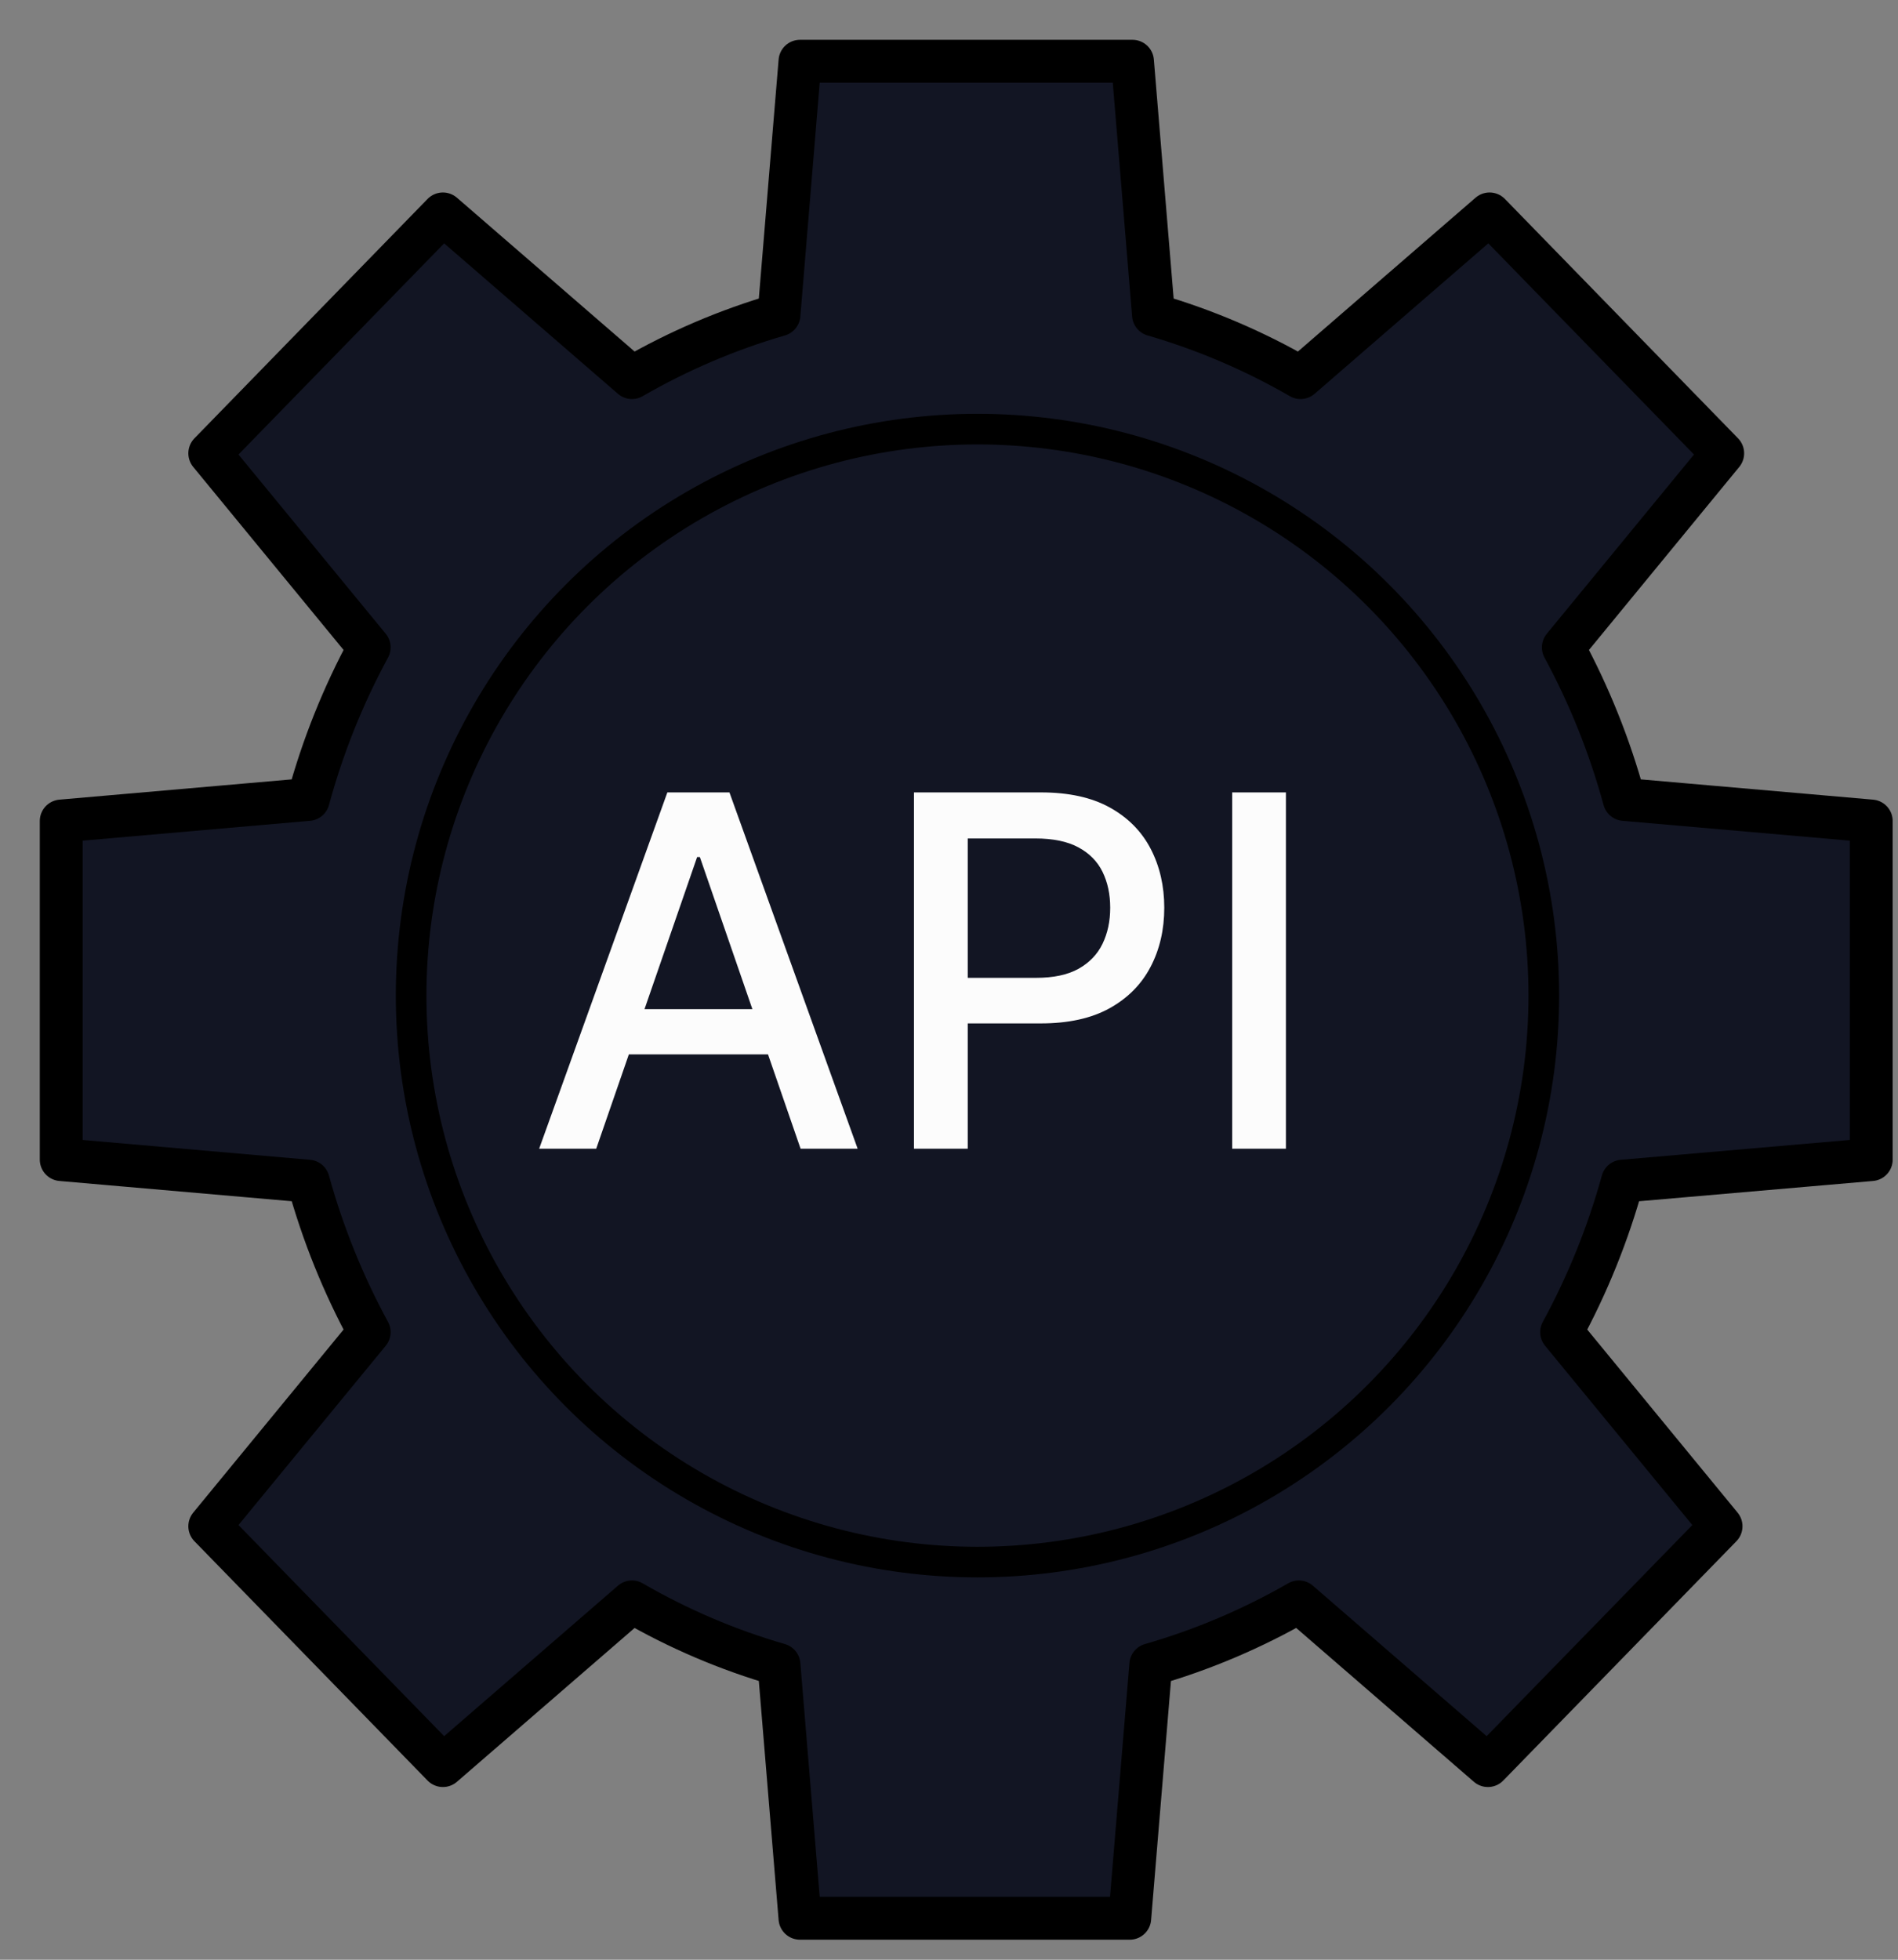 <svg width="31" height="32" viewBox="0 0 31 32" fill="none" xmlns="http://www.w3.org/2000/svg">
<rect x="0" y="0" width="31" height="32" fill="#808080" stroke="none"/>
<path d="M30.563 18.935V13.406L26.529 13.054C26.293 12.189 25.959 11.356 25.534 10.571L28.137 7.402L24.329 3.493L21.242 6.166C20.483 5.728 19.677 5.384 18.84 5.141L18.497 1H13.066L12.723 5.141C11.886 5.384 11.08 5.728 10.322 6.166L7.234 3.493L3.426 7.402L6.03 10.571C5.604 11.356 5.27 12.189 5.035 13.054L1 13.406V18.935L5.035 19.287C5.272 20.146 5.606 20.973 6.03 21.752L3.426 24.922L7.234 28.83L10.322 26.157C11.08 26.596 11.886 26.94 12.723 27.182L13.066 31.323H18.452L18.796 27.182C19.638 26.94 20.45 26.596 21.214 26.157L24.302 28.83L28.11 24.922L25.506 21.752C25.93 20.973 26.264 20.146 26.501 19.287L30.563 18.935Z" fill="#121523" stroke="black" stroke-width="0.7" stroke-linecap="round" stroke-linejoin="round"/>
<path d="M9.738 18.757H8.806L10.9 12.939H11.914L14.008 18.757H13.076L11.431 13.995H11.386L9.738 18.757ZM9.894 16.478H12.917V17.217H9.894V16.478ZM14.928 18.757V12.939H17.002C17.455 12.939 17.83 13.021 18.127 13.186C18.424 13.351 18.647 13.576 18.795 13.862C18.942 14.146 19.016 14.466 19.016 14.822C19.016 15.18 18.942 15.502 18.792 15.788C18.644 16.072 18.421 16.298 18.122 16.464C17.824 16.629 17.45 16.711 16.999 16.711H15.573V15.967H16.92C17.206 15.967 17.438 15.918 17.616 15.819C17.794 15.719 17.924 15.583 18.008 15.41C18.091 15.238 18.133 15.042 18.133 14.822C18.133 14.602 18.091 14.407 18.008 14.237C17.924 14.066 17.793 13.933 17.613 13.836C17.435 13.74 17.2 13.691 16.908 13.691H15.806V18.757H14.928ZM21.003 12.939V18.757H20.125V12.939H21.003Z" fill="#FCFCFC"/>
<circle cx="15.965" cy="16.257" r="9.25" stroke="black" stroke-width="0.5"/>
</svg>

